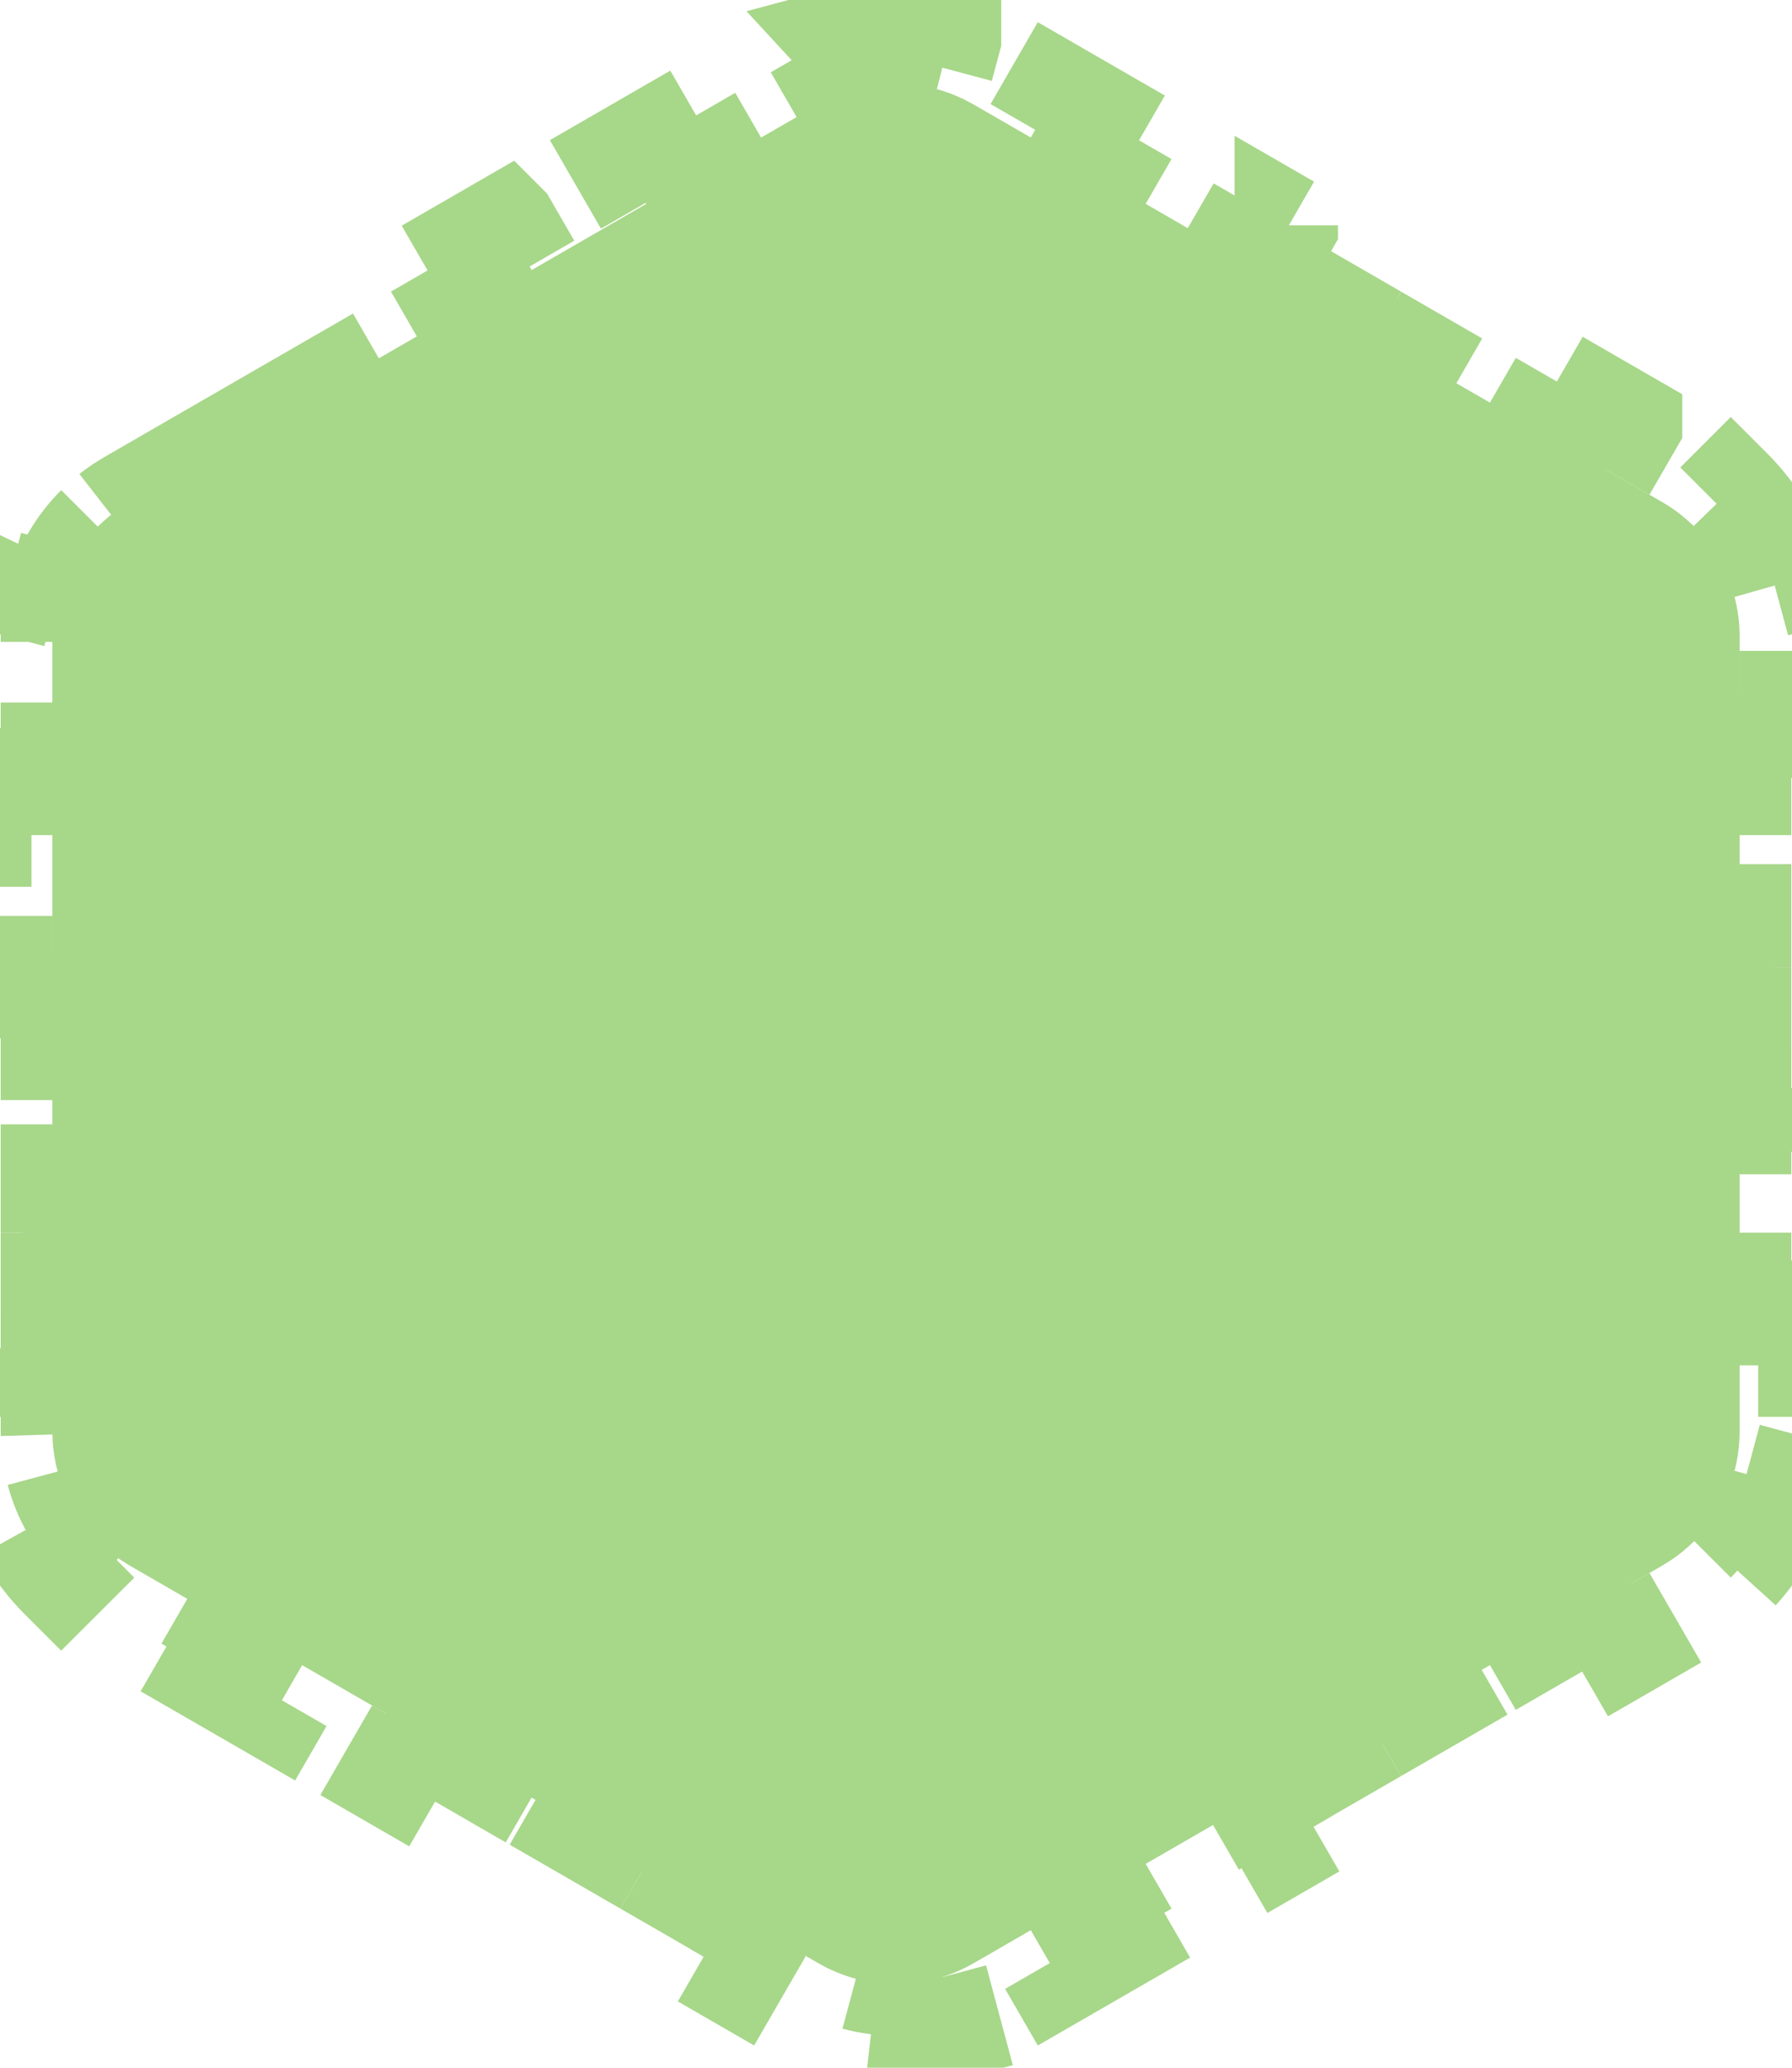 <svg width="52" height="60" viewBox="0 0 52 60" fill="none" xmlns="http://www.w3.org/2000/svg">
<path d="M24.446 1.132C25.463 0.859 26.536 0.859 27.553 1.132V1.133L27.165 2.581C27.446 2.656 27.721 2.76 27.987 2.891L28.25 3.031L29.915 3.992L30.664 2.693L33.995 4.616L33.245 5.915L36.575 7.838L37.325 6.539V6.538L40.654 8.461L39.905 9.761L43.235 11.683L43.985 10.384L47.315 12.306V12.307L46.565 13.605L48.23 14.567C48.576 14.767 48.889 15.008 49.163 15.282L50.223 14.222C50.967 14.966 51.504 15.893 51.776 16.91V16.911L50.327 17.3C50.428 17.674 50.48 18.065 50.48 18.464V20.387H51.98V24.232H50.48V28.077H51.98V31.923H50.48V35.768H51.98V39.613H50.48V41.536C50.48 41.935 50.428 42.326 50.327 42.7L51.776 43.089C51.504 44.106 50.967 45.033 50.223 45.777L49.163 44.718C48.957 44.923 48.73 45.111 48.483 45.275L48.23 45.433L46.565 46.395L47.315 47.693L43.985 49.616L43.235 48.317L39.905 50.239L40.654 51.538L37.325 53.461L36.575 52.162L33.245 54.085L33.995 55.384L30.664 57.306L29.915 56.008L28.25 56.969C27.904 57.168 27.54 57.319 27.165 57.419L27.553 58.867C26.536 59.14 25.463 59.14 24.446 58.867L24.835 57.419C24.46 57.319 24.096 57.168 23.75 56.969L22.085 56.008L21.335 57.306L18.005 55.384L18.755 54.085L15.425 52.162L14.675 53.461H14.674L11.345 51.538L12.095 50.239L8.765 48.317L8.015 49.616L4.684 47.693H4.685L5.435 46.395L3.77 45.433L3.517 45.275C3.27 45.111 3.043 44.923 2.837 44.718L1.776 45.777C1.032 45.033 0.495 44.105 0.223 43.089L1.673 42.7C1.598 42.419 1.549 42.129 1.529 41.833L1.52 41.536V39.613H0.02V35.768H1.52V31.923H0.02V28.077H1.52V24.232H0.02V20.387H1.52V18.464C1.52 18.065 1.572 17.674 1.673 17.3L0.224 16.911L0.223 16.91C0.495 15.894 1.032 14.966 1.776 14.222L2.837 15.282C3.043 15.076 3.27 14.889 3.517 14.725L3.77 14.567L5.435 13.605L4.685 12.307L4.684 12.306L8.015 10.384L8.765 11.683L12.095 9.761L11.345 8.461L14.674 6.538L14.675 6.539L15.425 7.838L18.755 5.915L18.005 4.616L21.335 2.693L22.085 3.992L23.75 3.031C24.096 2.832 24.46 2.681 24.835 2.581L24.447 1.133L24.446 1.132Z" fill="#A7D789" stroke="#A7D789" stroke-width="3" stroke-dasharray="4 4"/>
</svg>
